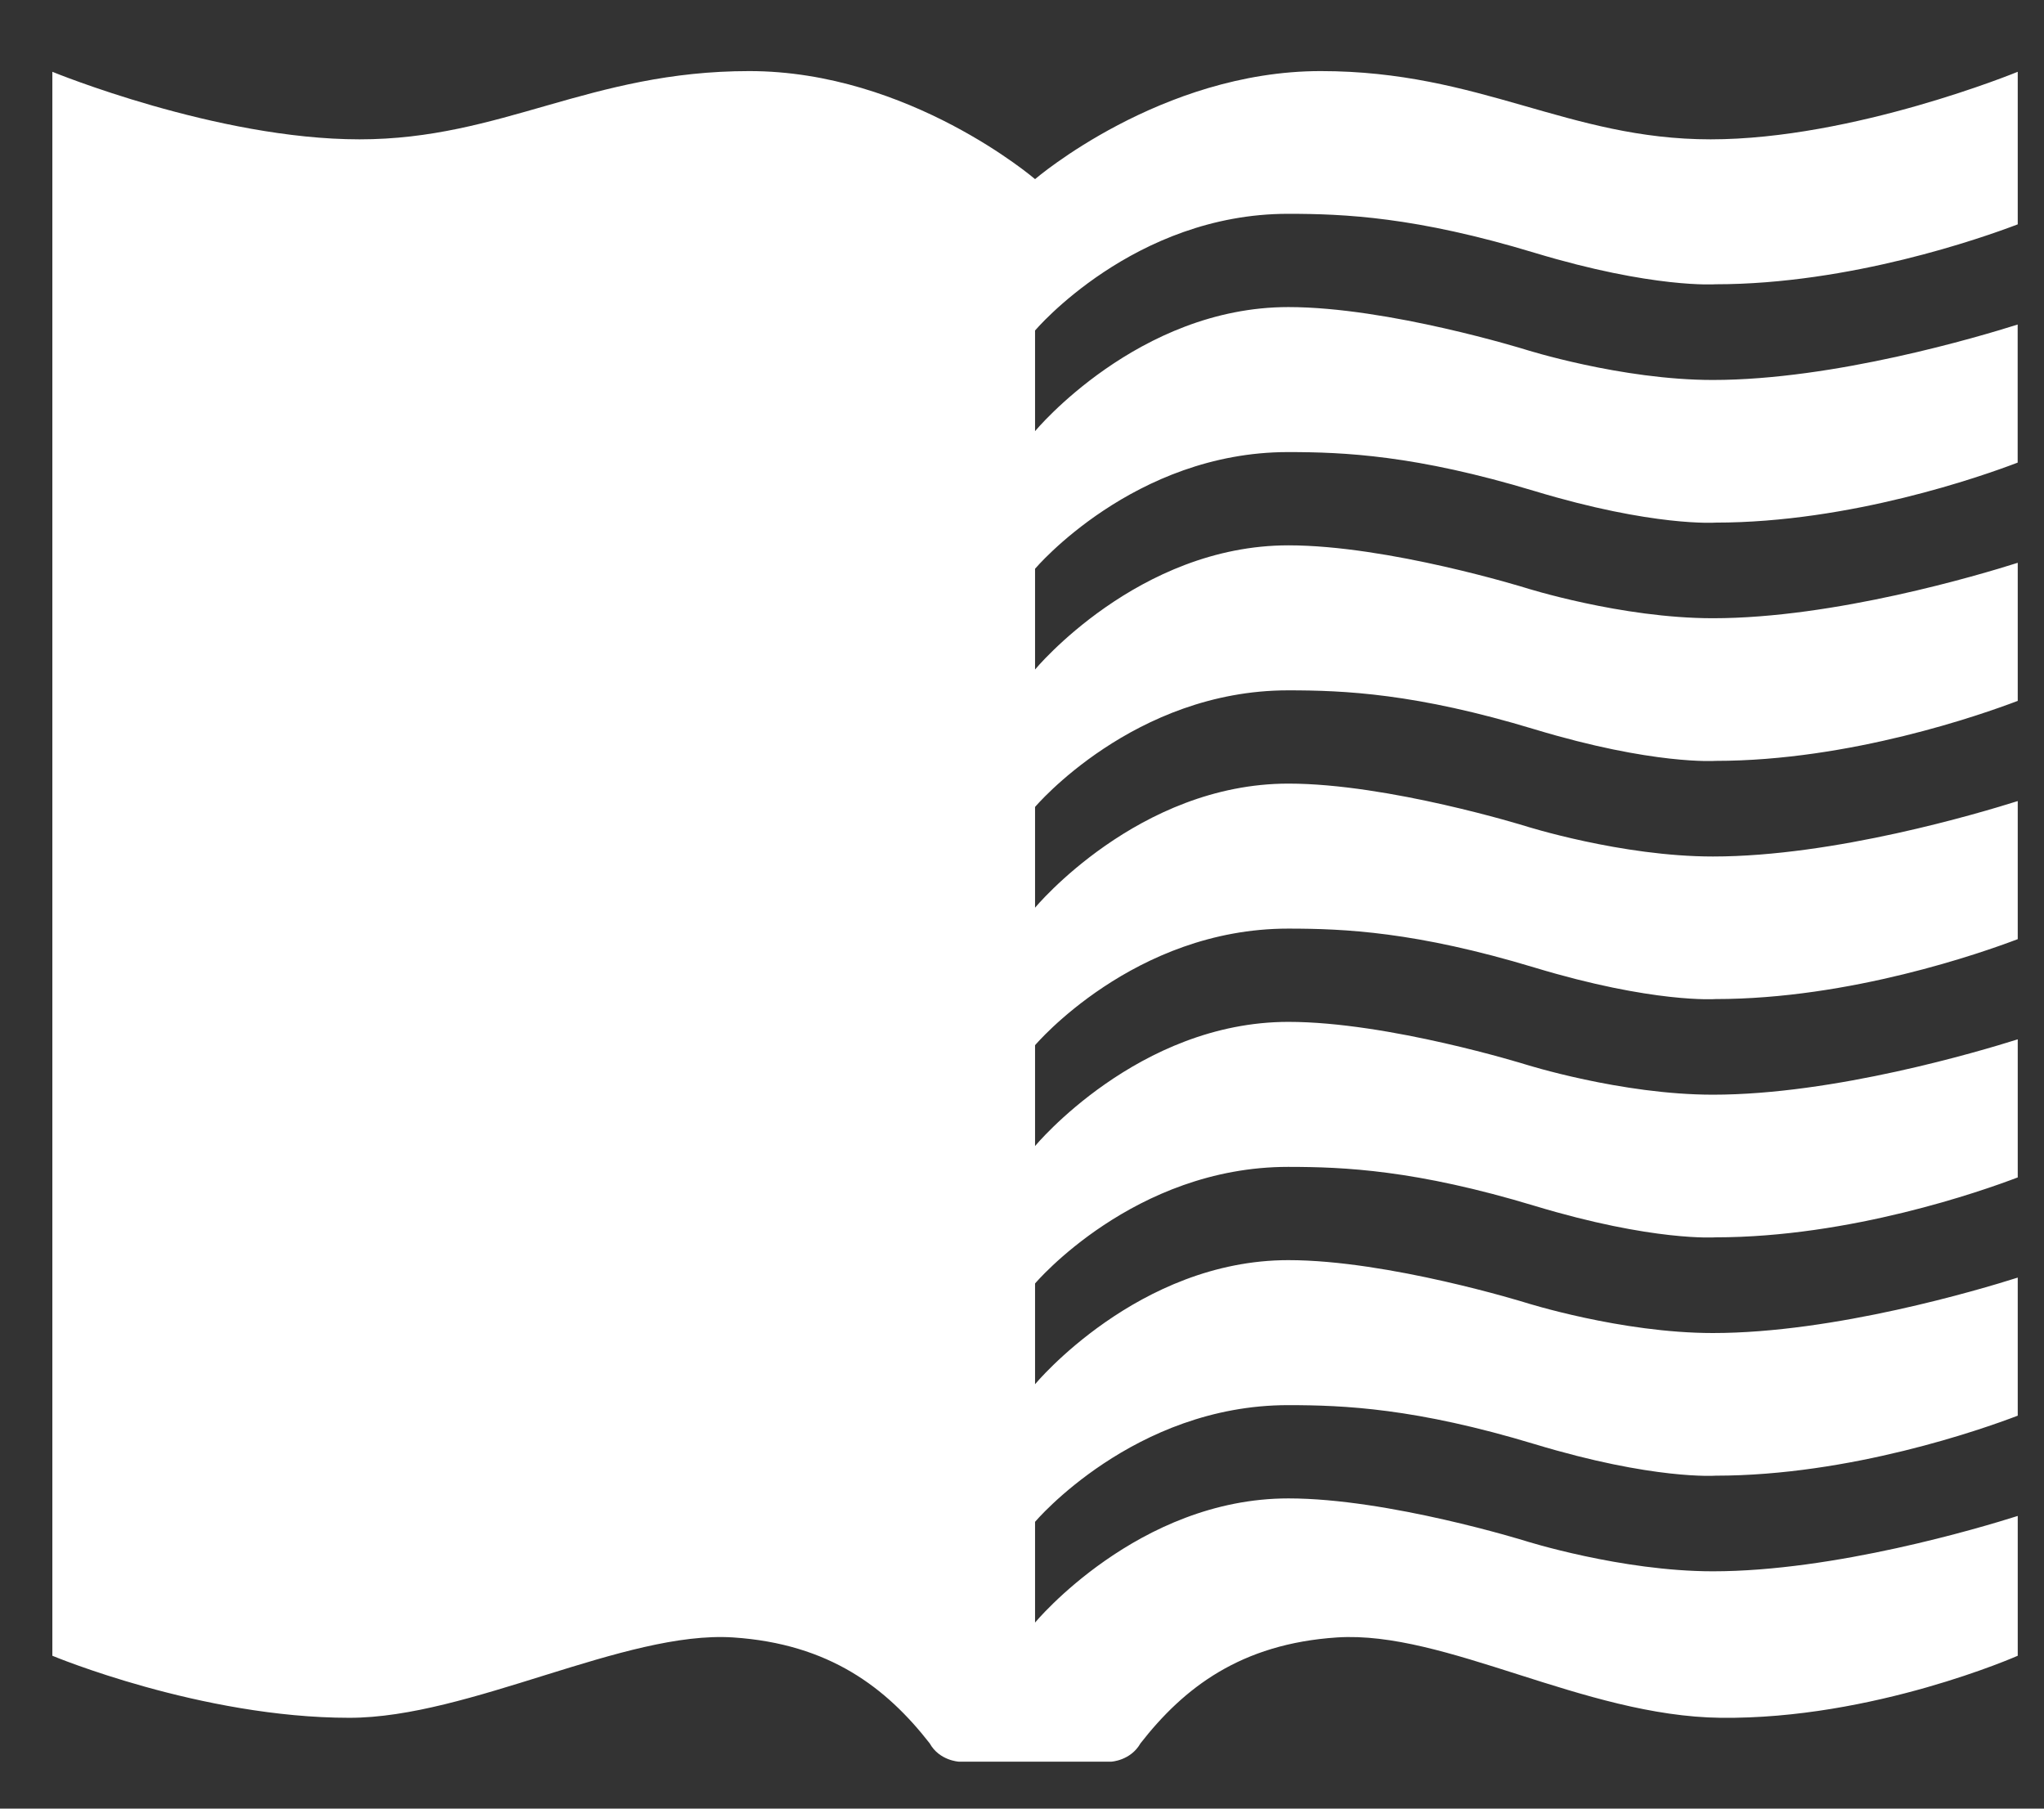 <svg width="26" height="23" viewBox="0 0 26 23" fill="none" xmlns="http://www.w3.org/2000/svg">
<rect x="0" y="0" width="26" height="23" fill="#333333" stroke="none"/>
<path d="M21.788 7.862C20.62 7.862 19.399 7.474 19.399 7.474C19.399 7.474 17.66 6.935 16.389 6.935C14.475 6.935 13.166 8.514 13.166 8.514V7.233C13.166 7.233 14.421 5.749 16.384 5.749C17.097 5.749 18.009 5.788 19.521 6.245C21.034 6.702 21.822 6.646 21.822 6.646C23.536 6.646 25.207 6.058 25.665 5.883V4.127C25.177 4.281 23.332 4.832 21.788 4.832C20.62 4.832 19.399 4.444 19.399 4.444C19.399 4.444 17.66 3.905 16.389 3.905C14.475 3.905 13.166 5.483 13.166 5.483V4.203C13.166 4.203 14.421 2.719 16.384 2.719C17.097 2.719 18.009 2.757 19.521 3.215C21.034 3.672 21.822 3.615 21.822 3.615C23.536 3.615 25.207 3.028 25.666 2.853V0.913C25.666 0.913 23.576 1.772 21.759 1.772C19.942 1.772 18.834 0.904 16.799 0.904C14.765 0.904 13.166 2.278 13.166 2.278C13.166 2.278 11.566 0.904 9.532 0.904C7.497 0.904 6.389 1.772 4.573 1.772C2.757 1.772 0.666 0.913 0.666 0.913V21.056C0.666 21.056 2.555 21.845 4.445 21.845C5.971 21.845 7.947 20.734 9.325 20.823C10.552 20.904 11.276 21.465 11.826 22.17C11.949 22.391 12.198 22.403 12.198 22.403H14.135C14.135 22.403 14.381 22.391 14.507 22.17C15.057 21.465 15.78 20.904 17.008 20.823C18.385 20.734 20.14 21.825 21.888 21.845C23.831 21.867 25.666 21.056 25.666 21.056V19.278C25.177 19.433 23.333 19.982 21.789 19.982C20.621 19.982 19.4 19.595 19.4 19.595C19.4 19.595 17.661 19.055 16.389 19.055C14.475 19.055 13.166 20.634 13.166 20.634V19.353C13.166 19.353 14.421 17.869 16.385 17.869C17.098 17.869 18.01 17.908 19.522 18.365C21.035 18.823 21.822 18.766 21.822 18.766C23.536 18.766 25.208 18.178 25.666 18.003V16.247C25.177 16.402 23.333 16.952 21.789 16.952C20.621 16.952 19.4 16.564 19.4 16.564C19.4 16.564 17.661 16.025 16.389 16.025C14.475 16.025 13.166 17.603 13.166 17.603V16.322C13.166 16.322 14.421 14.839 16.385 14.839C17.098 14.839 18.01 14.878 19.522 15.335C21.035 15.792 21.822 15.735 21.822 15.735C23.536 15.735 25.208 15.148 25.666 14.973V13.217C25.177 13.371 23.333 13.921 21.789 13.921C20.621 13.921 19.4 13.535 19.4 13.535C19.4 13.535 17.661 12.995 16.389 12.995C14.475 12.995 13.166 14.574 13.166 14.574V13.292C13.166 13.292 14.421 11.809 16.385 11.809C17.098 11.809 18.01 11.848 19.522 12.305C21.035 12.762 21.822 12.705 21.822 12.705C23.536 12.705 25.208 12.117 25.666 11.943V10.187C25.177 10.341 23.333 10.892 21.789 10.892C20.621 10.892 19.4 10.504 19.4 10.504C19.4 10.504 17.661 9.965 16.389 9.965C14.476 9.965 13.166 11.543 13.166 11.543V10.262C13.166 10.262 14.421 8.779 16.385 8.779C17.098 8.779 18.01 8.817 19.522 9.275C21.035 9.732 21.822 9.676 21.822 9.676C23.536 9.676 25.208 9.087 25.666 8.913V7.157C25.177 7.312 23.333 7.862 21.789 7.862L21.788 7.862Z" fill="white"/>
</svg>
